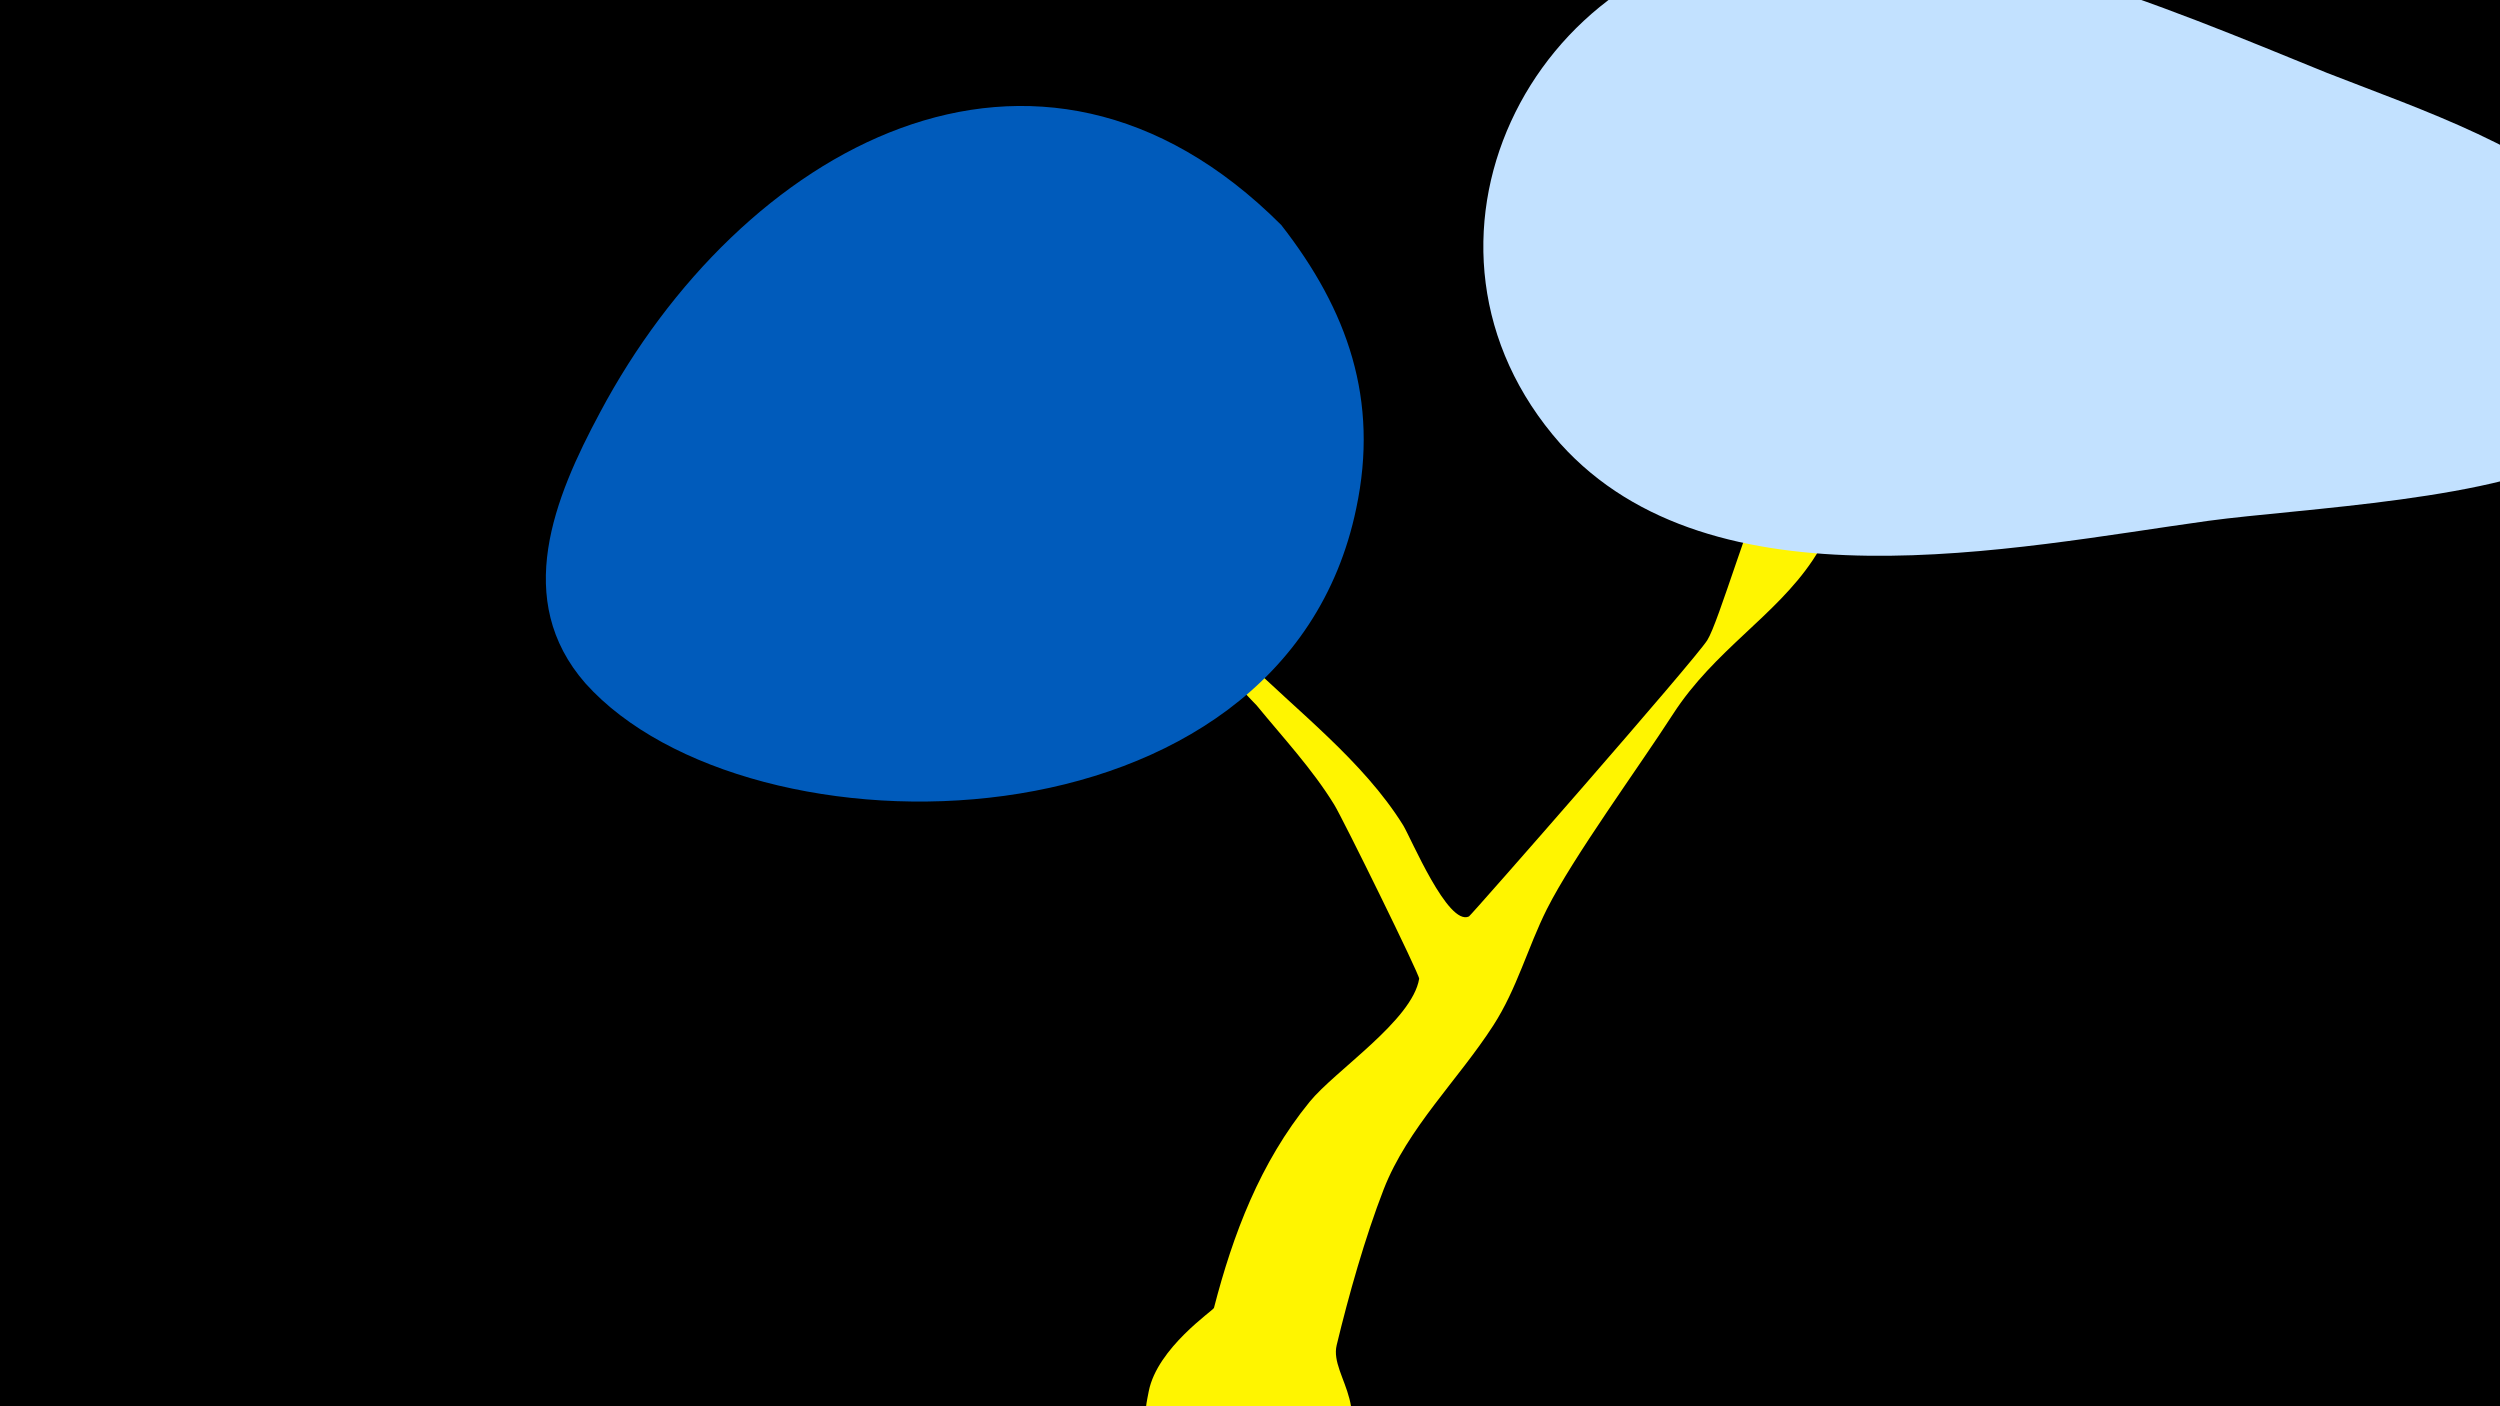 <svg width="1200" height="675" viewBox="-500 -500 1200 675" xmlns="http://www.w3.org/2000/svg"><path d="M-500-500h1200v675h-1200z" fill="#000"/><path d="M51.4 167.8c4.1-20.8 31-38.8 31.3-40 9.1-35.2 22.1-69.7 45.9-98.9 12.3-15.1 49.3-39.1 52.6-59.1 0.3-1.8-36.7-77-40.8-83.6-10.5-17.1-24.6-32.2-37.2-47.6-0.3-0.3-63.3-65.3-50.3-65.6 6.4-0.1 39.4 38.4 43.8 42.7 25.7 25.5 57.5 49.4 76.8 80.4 3.8 6.2 21.5 48.6 31.6 43.8 0.9-0.4 108.3-122.9 114.4-132.6 11-17.5 57-200.4 101.7-168.8 25 17.7-12.3 56.1-19.6 68.4-11.8 19.8-18.9 43.1-31.5 62-17.9 26.8-47.2 43.2-67 73.8-16.9 26.2-47.9 68.5-60.6 93.7-9.3 18.6-14.3 38.1-25.7 55.8-16.9 26.2-41.1 49.2-52.6 78.6-9 23.2-16.9 51.2-22.6 74.9-3.7 15.5 21.8 32.4-5.2 62.3-28.2 31.1-94.9 9.9-85.7-36.6z"  fill="#fff500" /><path d="M754-393c-36-36-91-54-137-72-81-33-172-72-261-66-122 8-191 149-107 244 73 81 217 50 311 37 44-6 142-10 180-34 38-25 40-76 13-109z"  fill="#c2e1ff" /><path d="M115-392c-118-118-260-36-327 90-22 41-42 90-7 130 78 87 335 85 370-84 11-52-4-95-36-136z"  fill="#005bbb" /></svg>